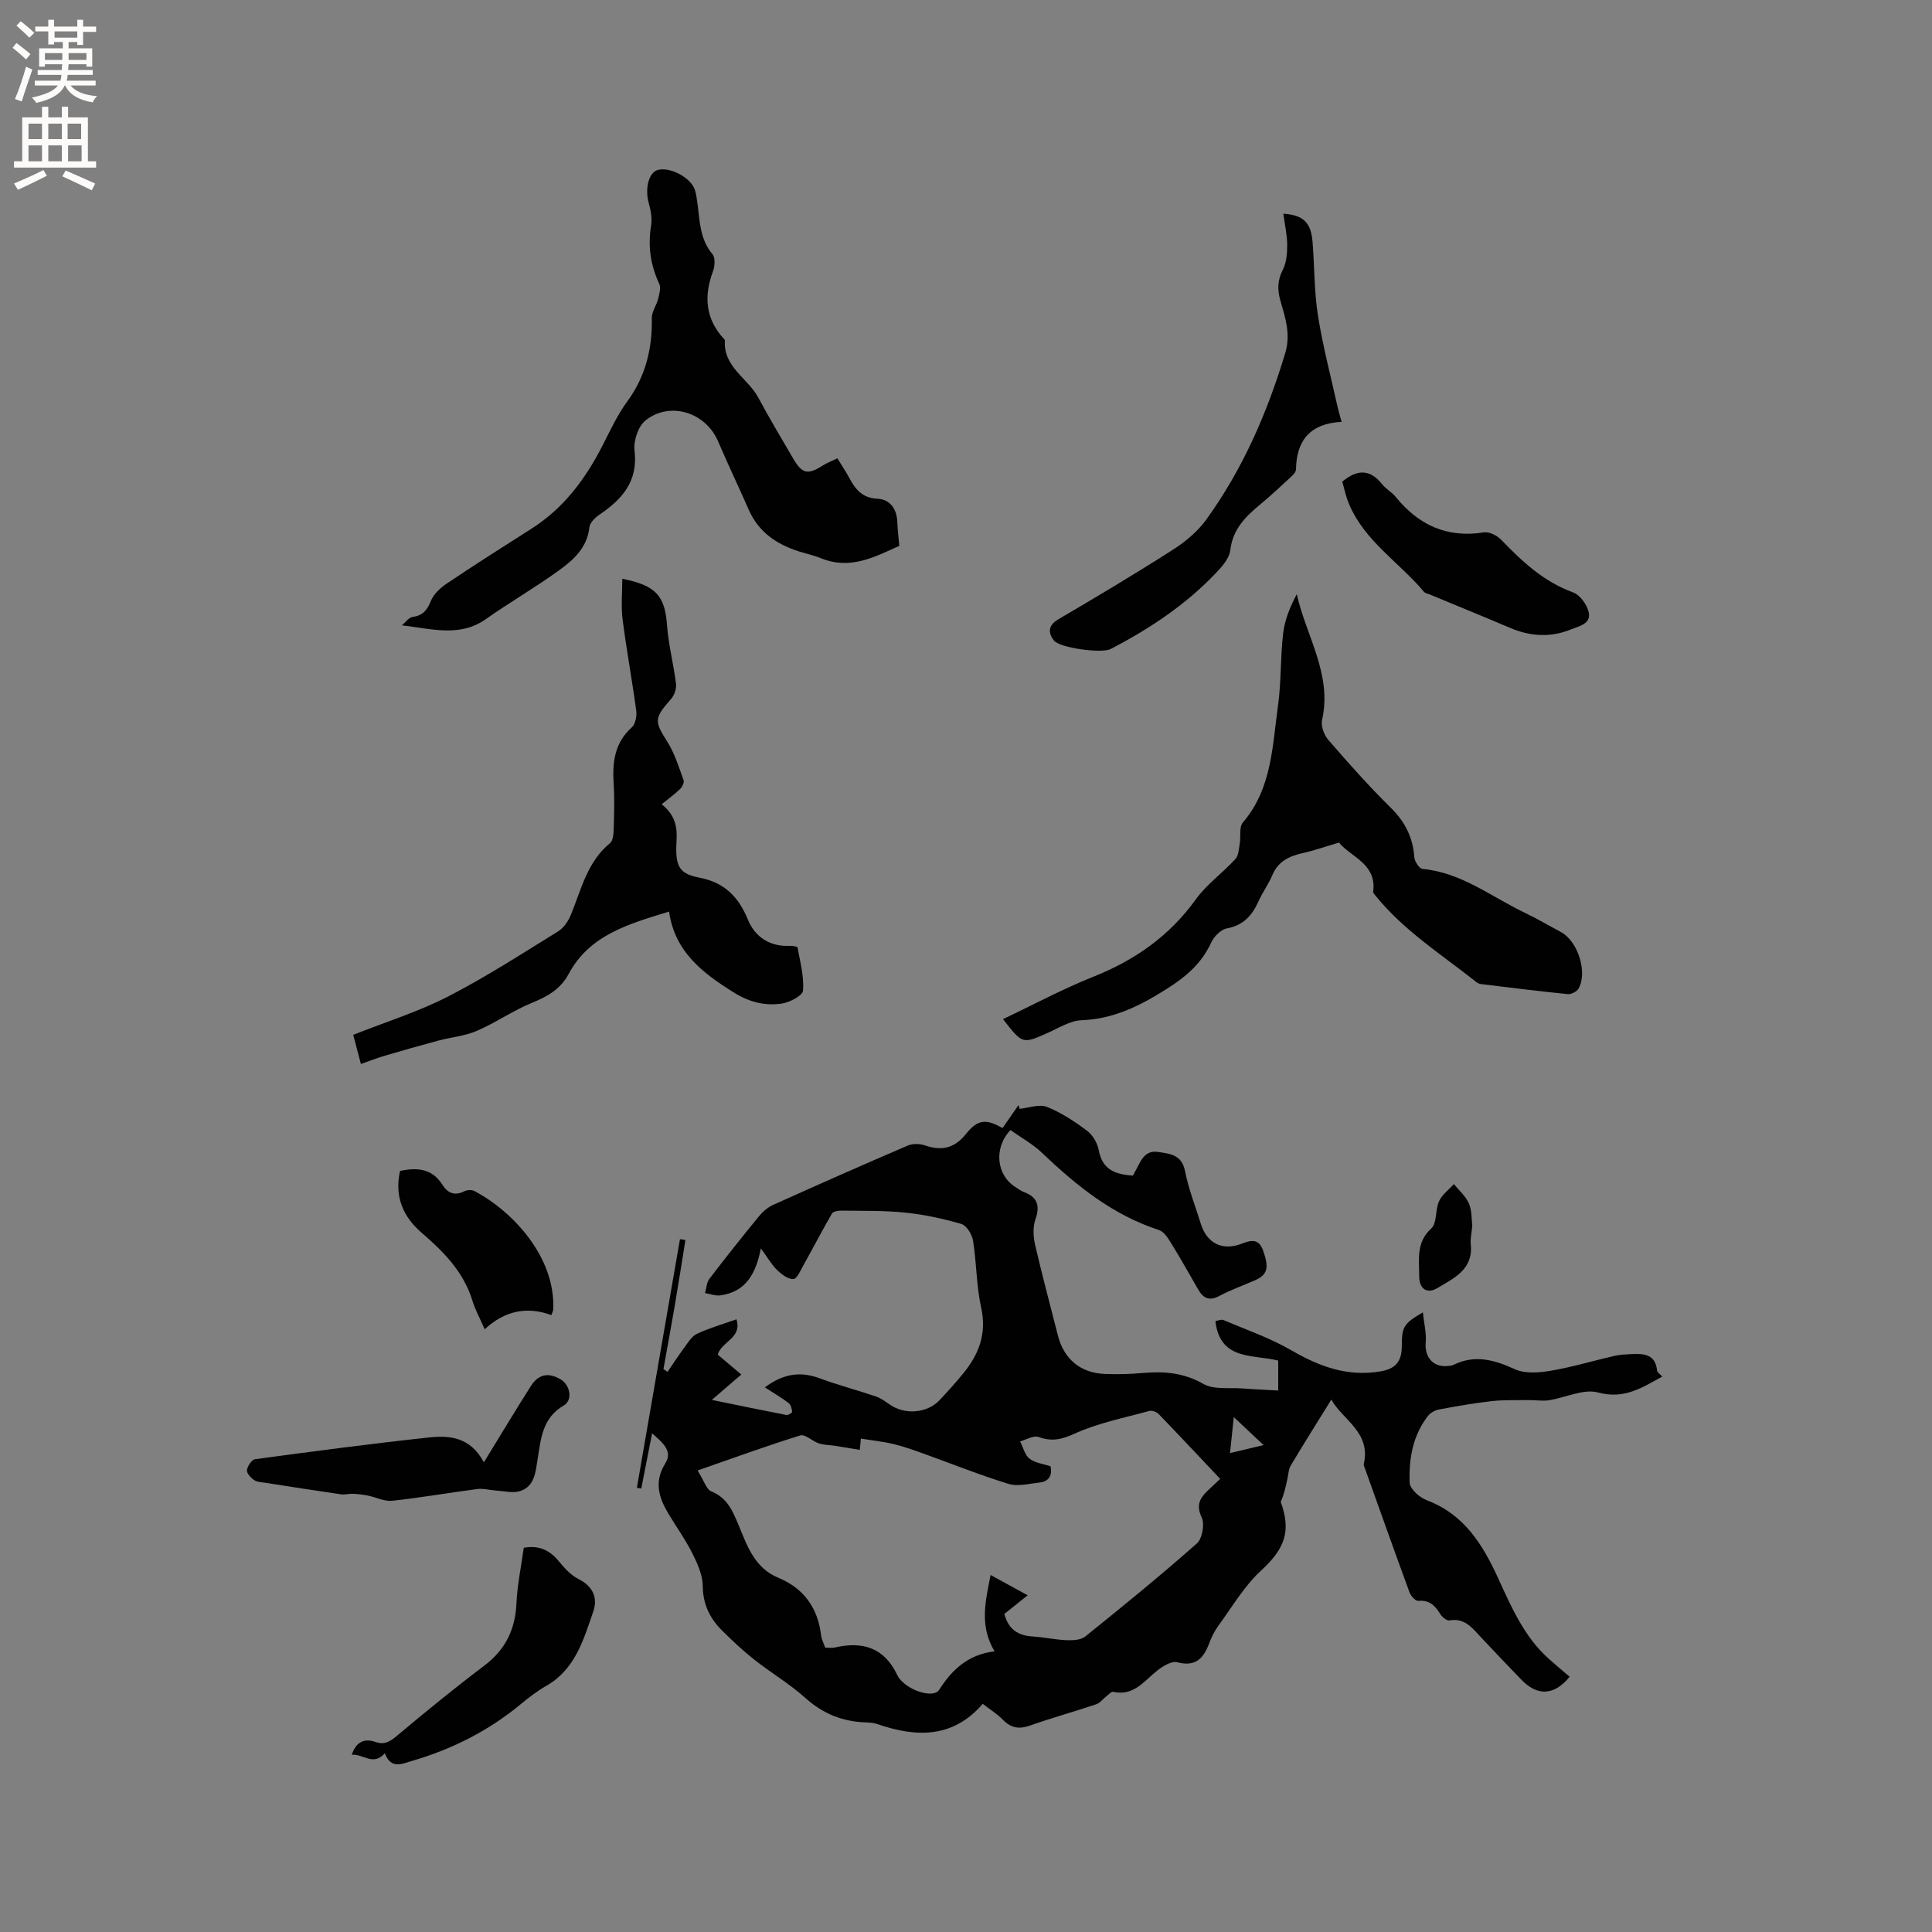 <svg enable-background="new 0 0 400 400" viewBox="0 0 400 400" xmlns="http://www.w3.org/2000/svg"><rect x="0" y="0" width="400" height="400" fill="#808080" stroke="none"/><g fill="#010102"><path d="m135.01 296.75c-.79 4.04-1.51 7.74-2.24 11.43-.3-.05-.6-.11-.91-.16 2.97-17.16 5.95-34.32 8.92-51.47.38.06.76.12 1.13.18-.72 4.44-1.4 8.88-2.16 13.31-.76 4.48-1.59 8.94-2.39 13.41.28.19.56.38.85.57 1.13-1.65 2.22-3.33 3.41-4.93.79-1.06 1.56-2.41 2.66-2.93 2.57-1.21 5.33-1.99 8.2-3.01 1.21 3.92-3.05 4.51-3.88 7.31 1.44 1.22 3.04 2.57 4.88 4.12-1.92 1.66-3.74 3.22-6.1 5.25 5.49 1.13 10.47 2.17 15.45 3.13.36.07 1.2-.47 1.18-.65-.08-.64-.26-1.46-.72-1.81-1.49-1.14-3.12-2.09-4.93-3.26 3.66-2.74 7.2-3.4 11.25-1.91 3.86 1.42 7.85 2.47 11.75 3.8 1.06.36 2.01 1.09 2.95 1.73 3.02 2.07 7.58 1.75 10.11-.87 1.69-1.75 3.3-3.58 4.86-5.46 3.33-4 5.07-8.31 3.86-13.78-1-4.52-.94-9.27-1.68-13.87-.21-1.3-1.33-3.15-2.42-3.47-3.78-1.11-7.7-1.95-11.62-2.35-4.39-.45-8.84-.35-13.27-.41-.65-.01-1.65.17-1.9.6-2.04 3.52-3.92 7.14-5.9 10.69-.6 1.08-1.36 2.86-2.09 2.88-1.13.03-2.47-.99-3.4-1.9-1.16-1.15-1.99-2.63-3.33-4.46-1.04 5.34-3.18 9.01-8.36 9.73-1.03.14-2.13-.3-3.2-.47.29-1 .32-2.19.91-2.96 3.34-4.38 6.77-8.7 10.27-12.96.78-.95 1.81-1.84 2.92-2.34 9.26-4.17 18.55-8.29 27.89-12.29 1.03-.44 2.52-.39 3.6-.01 3.45 1.19 6.1.53 8.43-2.38 2.42-3.02 4.13-3.2 7.57-1.22 1.09-1.57 2.21-3.17 3.32-4.77.07.26.14.52.21.78 1.9-.18 4.07-1.03 5.66-.4 2.98 1.18 5.76 3.03 8.35 4.97 1.17.88 2.12 2.56 2.39 4.02.74 3.99 3.4 5.01 7.07 5.23.31-.58.66-1.19.98-1.83.88-1.77 1.84-3.44 4.25-3.06 2.5.39 4.89.56 5.56 3.97.73 3.72 2.15 7.3 3.28 10.94 1.25 3.99 4.44 5.62 8.38 4.11 2.02-.78 3.61-1.17 4.53 1.46 1.24 3.57.9 4.95-1.82 6.14-2.43 1.06-4.94 1.95-7.26 3.19-2.09 1.12-3.34.49-4.39-1.34-1.85-3.21-3.66-6.44-5.61-9.6-.64-1.04-1.47-2.36-2.49-2.7-9.53-3.09-17.03-9.12-24.12-15.89-1.97-1.88-4.43-3.24-6.64-4.82-3.54 3.72-2.93 9.41 1.13 11.88.54.33 1.06.74 1.65.96 2.83 1.06 3.37 2.83 2.38 5.67-.55 1.57-.45 3.56-.07 5.22 1.45 6.29 3.14 12.53 4.72 18.79 1.24 4.87 4.65 7.78 9.71 7.98 2.64.11 5.31.03 7.94-.2 4.39-.38 8.43-.05 12.49 2.27 2.16 1.23 5.34.72 8.06.93 2.4.19 4.81.28 7.42.43 0-2.12 0-3.99 0-6.19-5.04-1.32-12.07.11-13-8.18.51-.08 1.19-.41 1.65-.22 4.75 2.02 9.69 3.72 14.12 6.29 5.8 3.36 11.59 5.49 18.4 4.34 3.23-.54 4.42-2.14 4.42-5.29 0-4.04.46-4.63 4.36-6.93.25 2.34.75 4.29.59 6.17-.29 3.21 1.64 5.36 4.86 4.91.31-.04.64-.09.92-.23 4.42-2.15 8.42-1.02 12.68.92 2.09.95 4.96.74 7.36.33 4.48-.76 8.86-2.08 13.29-3.1 1.12-.26 2.31-.3 3.47-.36 2.56-.12 4.99-.01 5.32 3.42.04.39.61.72 1.07 1.24-4.19 2.28-7.85 4.76-13.29 3.29-3.03-.82-6.76 1.08-10.19 1.61-1.29.2-2.64-.05-3.97-.03-2.62.03-5.26-.08-7.86.21-3.68.41-7.33 1.06-10.97 1.74-.81.15-1.73.7-2.24 1.34-3.14 4.06-3.95 8.83-3.78 13.8.03.76.75 1.63 1.36 2.22.67.65 1.54 1.17 2.42 1.51 7.51 2.9 11.33 9.05 14.49 15.94 2.78 6.05 5.43 12.24 10.57 16.83 1.41 1.26 2.86 2.46 4.29 3.68-3.17 3.89-6.63 4.08-9.97.64-2.81-2.89-5.58-5.82-8.34-8.75-1.8-1.91-3.37-4.13-6.59-3.55-.55.1-1.52-.71-1.9-1.33-1.06-1.77-2.26-2.92-4.55-2.72-.56.05-1.52-1-1.79-1.73-3.14-8.54-6.18-17.12-9.25-25.7-.11-.3-.29-.64-.23-.92 1.52-6.58-4.43-9.15-6.72-13.32-2.86 4.62-5.68 9.08-8.38 13.61-.49.83-.52 1.94-.74 2.92-.35 1.57-.68 3.14-1.36 4.65 2.22 6.11.83 9.71-4.08 14.23-3.5 3.22-6 7.55-8.85 11.44-.8 1.1-1.42 2.38-1.9 3.66-1.18 3.1-2.83 4.87-6.6 3.87-1.14-.3-2.91.76-4.04 1.65-2.78 2.17-4.92 5.44-9.23 4.47-.36-.08-.89.53-1.32.86-.74.57-1.37 1.45-2.2 1.73-4.51 1.52-9.12 2.78-13.6 4.37-2.27.81-3.98.6-5.68-1.15-1.16-1.2-2.62-2.1-4.19-3.32-6.22 7.19-13.8 6.96-21.86 4.18-.78-.27-1.67-.31-2.51-.34-4.72-.19-8.73-1.8-12.33-5.03-3.29-2.96-7.18-5.25-10.67-8.01-2.32-1.83-4.48-3.88-6.59-5.96-2.56-2.53-3.98-5.47-4.02-9.29-.02-2.27-1.12-4.66-2.18-6.77-1.42-2.83-3.3-5.43-4.93-8.16-1.99-3.33-3-6.59-.65-10.39 1.65-2.61-.61-4.35-2.72-6.24zm35.84 44.37c.76 0 1.41.12 2-.02 5.79-1.36 10.29.08 12.95 5.76.26.56.72 1.06 1.19 1.48 2.31 2.1 6.44 3.1 7.44 1.54 2.66-4.17 5.94-7.31 11.48-7.99-3.2-5.35-1.86-10.42-.82-15.81 2.59 1.42 5.01 2.75 7.68 4.21-1.89 1.51-3.43 2.74-4.83 3.86.89 3.33 2.96 4.49 5.9 4.67 2.32.14 4.62.67 6.94.76 1.31.05 2.98-.01 3.9-.75 7.82-6.29 15.6-12.63 23.11-19.27 1.13-1 1.66-4 1.01-5.38-1.2-2.55-.39-3.99 1.24-5.56.98-.94 1.98-1.86 2.59-2.43-4.31-4.56-8.49-9.03-12.74-13.43-.43-.44-1.37-.79-1.92-.64-5.18 1.42-10.55 2.47-15.39 4.66-2.74 1.25-4.79 1.74-7.57.73-1.03-.37-2.53.57-3.81.91.63 1.22.97 2.82 1.95 3.58 1.18.9 2.9 1.09 4.35 1.58.43 2.09-.48 3.18-2.38 3.38-2.1.22-4.4.85-6.29.27-5.92-1.82-11.69-4.14-17.53-6.24-2.07-.74-4.14-1.5-6.27-2.01-2.19-.52-4.44-.75-6.79-1.13-.06.57-.16 1.59-.23 2.33-1.77-.29-3.43-.58-5.1-.84-1.12-.17-2.29-.15-3.35-.49-1.35-.45-2.86-1.97-3.87-1.66-6.91 2.14-13.72 4.63-21.26 7.26 1.33 2.1 1.81 3.92 2.86 4.34 3.27 1.31 4.39 4.02 5.59 6.88 1.82 4.35 3.28 8.93 8.29 11 5.3 2.19 8.2 6.32 8.85 12.04.11.78.53 1.55.83 2.41zm83.81-40.27c2.32-.55 4.18-1 6.95-1.66-2.28-2.14-3.95-3.71-6.17-5.8-.31 2.92-.51 4.87-.78 7.46z"/><path d="m277.22 174.44c-2.87.85-5.12 1.65-7.45 2.17-2.83.63-5.15 1.7-6.36 4.6-.77 1.85-2 3.5-2.82 5.33-1.32 2.96-3.12 5.04-6.59 5.68-1.25.23-2.69 1.71-3.26 2.97-1.99 4.34-5.28 7.09-9.24 9.59-5.46 3.45-10.92 6.2-17.58 6.45-2.39.09-4.76 1.63-7.07 2.65-5.16 2.28-5.14 2.32-9.19-2.88 6.28-2.98 12.32-6.23 18.66-8.76 8.61-3.43 15.76-8.41 21.23-16 2.26-3.14 5.57-5.49 8.22-8.38.68-.74.72-2.12.91-3.23.25-1.46-.17-3.4.64-4.34 6.03-7.04 6.1-15.81 7.28-24.22.68-4.9.48-9.93 1.05-14.85.32-2.8 1.4-5.52 2.83-8.2 1.98 8.76 7.37 16.62 5.24 26.03-.28 1.24.4 3.11 1.29 4.13 4.16 4.81 8.39 9.58 12.92 14.04 2.98 2.92 4.59 6.16 4.89 10.26.06.88 1.04 2.36 1.69 2.42 8.05.74 14.23 5.75 21.14 9.06 2.58 1.23 5.05 2.68 7.57 4.04 3.45 1.87 5.51 8.27 3.61 11.66-.36.64-1.54 1.24-2.27 1.16-5.99-.6-11.97-1.35-17.95-2.08-.3-.04-.64-.17-.88-.36-7.21-5.72-15.08-10.68-20.95-17.95-.2-.24-.51-.56-.48-.8.78-5.81-4.64-7.18-7.08-10.19z"/><path d="m173.37 94.89c.98 1.6 1.76 2.74 2.4 3.95 1.29 2.4 2.69 4.27 5.9 4.42 2.6.12 4.01 2.1 4.11 4.83.05 1.47.24 2.94.41 4.93-5.05 2.26-10.11 5.04-16.21 2.56-1.46-.6-3.03-.93-4.55-1.41-4.63-1.47-8.37-3.99-10.41-8.63-2.08-4.75-4.32-9.42-6.36-14.19-2.55-5.95-9.89-8.35-15-4.32-1.52 1.2-2.53 4.23-2.29 6.24.77 6.38-2.54 10.08-7.25 13.28-.9.61-1.99 1.66-2.09 2.6-.45 4.28-3.35 6.82-6.41 9.02-4.89 3.53-10.13 6.56-15.06 10.03-5.37 3.78-11.19 1.98-17.35 1.27.73-.6 1.4-1.62 2.19-1.73 2.08-.3 3.01-1.33 3.78-3.26.57-1.43 1.94-2.74 3.27-3.63 5.8-3.9 11.7-7.65 17.6-11.4 6.66-4.23 11.15-10.28 14.69-17.19 1.59-3.11 3.07-6.34 5.12-9.13 3.81-5.21 5.21-10.94 5.09-17.26-.03-1.32.97-2.63 1.31-4 .25-1.01.62-2.27.23-3.1-1.8-3.87-2.39-7.8-1.69-12.03.25-1.5-.05-3.18-.48-4.67-.83-2.93-.04-6.33 1.83-6.87 2.55-.74 6.98 1.61 7.74 4.18.3 1.01.42 2.07.56 3.12.45 3.55.52 7.14 3.07 10.14.6.71.49 2.46.1 3.51-1.93 5.17-1.58 9.87 2.29 14.05.07.08.18.18.17.26-.38 5.53 4.77 7.84 6.94 11.9 2.24 4.2 4.71 8.29 7.1 12.41 1.95 3.37 3.06 3.62 6.26 1.59.86-.54 1.84-.91 2.99-1.47z"/><path d="m128.84 119.83c7.09 1.39 8.82 3.64 9.26 9.6.3 4.07 1.36 8.08 1.86 12.14.12 1.01-.34 2.37-1.02 3.14-3.56 4.06-3.49 4.55-.72 8.96 1.49 2.38 2.33 5.18 3.31 7.85.17.47-.27 1.4-.71 1.82-1.13 1.1-2.43 2.03-3.83 3.17 2.97 2.37 3.25 4.92 3.07 7.85-.34 5.54.96 6.6 4.93 7.39 5.02 1 7.94 3.96 9.86 8.66 1.42 3.48 4.43 5.58 8.54 5.42.6-.02 1.7.11 1.73.33.54 2.97 1.37 6 1.14 8.93-.09 1.05-2.77 2.45-4.41 2.69-3.48.51-6.73-.3-9.93-2.3-6.45-4.03-12.21-8.4-13.4-16.75-8.55 2.63-16.48 4.86-20.81 12.96-1.63 3.05-4.31 4.61-7.49 5.9-3.96 1.6-7.54 4.13-11.47 5.83-2.47 1.07-5.29 1.31-7.93 2.01-3.76 1.01-7.51 2.07-11.24 3.17-1.55.46-3.05 1.06-4.86 1.69-.45-1.7-1.03-3.89-1.59-6.04 6.71-2.66 13.42-4.75 19.59-7.91 7.87-4.04 15.34-8.89 22.88-13.54 1.14-.71 2.07-2.12 2.6-3.41 2.15-5.25 3.37-10.95 8.1-14.83.63-.52.73-1.92.76-2.92.09-3.07.19-6.16 0-9.22-.29-4.47.1-8.57 3.75-11.83.76-.68 1.06-2.35.91-3.48-.84-6.28-2.01-12.52-2.81-18.8-.36-2.73-.07-5.53-.07-8.48z"/><path d="m265.7 44.24c4.14.28 5.72 1.82 6.05 5.84.41 5.07.33 10.2 1.11 15.2 1 6.35 2.66 12.59 4.05 18.88.2.9.47 1.78.85 3.18-6.44.32-9.35 3.79-9.44 9.86-.01.66-.89 1.39-1.49 1.95-1.94 1.8-3.89 3.61-5.92 5.29-3.05 2.53-5.69 5.12-6.19 9.47-.19 1.68-1.7 3.39-2.98 4.73-6.27 6.59-13.76 11.56-21.79 15.73-1.87.97-10.59-.22-11.76-1.77-1.17-1.54-1.28-3.08.91-4.37 7.94-4.66 15.86-9.38 23.62-14.34 2.62-1.67 5.2-3.79 7-6.28 7.58-10.47 12.66-22.17 16.38-34.53 1.17-3.89 0-7.33-1.01-10.85-.65-2.27-.61-4.18.49-6.34.76-1.49.93-3.4.92-5.12 0-2.06-.48-4.14-.8-6.53z"/><path d="m100.18 302.76c3.56-5.79 6.59-10.87 9.77-15.85 1.57-2.47 3.72-2.8 6.19-1.28 1.92 1.18 2.48 4.25.59 5.35-4.46 2.59-4.74 6.9-5.43 11.17-.42 2.61-.6 5.57-3.6 6.56-1.47.48-3.26 0-4.91-.1-1.33-.08-2.68-.48-3.97-.32-5.88.76-11.72 1.79-17.61 2.43-1.62.17-3.34-.73-5.03-1.07-1.01-.2-2.05-.33-3.08-.38-.81-.04-1.65.23-2.44.12-5.22-.75-10.42-1.57-15.63-2.38-.83-.13-1.79-.15-2.44-.59-.68-.46-1.55-1.44-1.46-2.06.12-.84 1-2.16 1.69-2.25 11.95-1.61 23.91-3.2 35.9-4.49 4.21-.45 8.6-.22 11.46 5.14z"/><path d="m79.68 363c-2.47 2.72-4.51.08-6.85.3.93-2.75 2.65-3.43 4.94-2.64 1.89.65 3.02-.12 4.44-1.31 5.92-4.96 11.9-9.85 18.06-14.5 4.4-3.32 6.42-7.51 6.66-12.95.17-3.78.97-7.53 1.51-11.45 3.07-.55 5.32.43 7.24 2.77 1.16 1.42 2.5 2.9 4.09 3.7 3.03 1.53 4.04 3.9 3.04 6.79-2.02 5.84-3.75 11.95-9.75 15.35-1.83 1.04-3.53 2.35-5.16 3.7-6.61 5.48-14.05 9.29-22.28 11.72-2.43.72-4.64 1.91-5.94-1.48z"/><path d="m277.9 99.72c3.39-2.82 5.95-2.36 8.27.55.78.98 1.99 1.62 2.78 2.59 4.74 5.85 10.64 8.58 18.28 7.36 1.09-.17 2.69.63 3.53 1.49 4.35 4.51 8.81 8.71 14.91 10.93 1.43.52 2.89 2.52 3.25 4.09.56 2.43-1.95 2.88-3.66 3.58-4.24 1.73-8.44 1.46-12.63-.32-5.54-2.36-11.11-4.62-16.66-6.93-.39-.16-.9-.23-1.14-.52-5.12-6.11-12.29-10.48-15.52-18.18-.66-1.52-.98-3.18-1.41-4.64z"/><path d="m114.15 272.28c-4.99-1.84-9.58-.97-13.8 2.93-.99-2.27-1.96-4.02-2.53-5.89-1.82-5.95-5.93-10.14-10.47-14.04-3.93-3.38-5.7-7.52-4.53-12.86 3.46-.71 6.6-.57 8.77 2.86 1.09 1.73 2.53 2.37 4.54 1.36.57-.29 1.53-.35 2.07-.06 7.83 4.1 16.92 13.68 16.33 24.66 0 .11-.07.21-.38 1.04z"/><path d="m304.82 253.75c-.14 1.59-.43 2.76-.31 3.9.53 5.18-3.48 6.96-6.86 9-2.23 1.35-3.83.18-3.82-2.42.01-3.48-.69-6.98 2.51-9.91 1.21-1.11.79-3.85 1.6-5.62.63-1.37 2.02-2.38 3.07-3.55 1.07 1.33 2.47 2.52 3.12 4.03.64 1.5.52 3.31.69 4.57z"/></g><path d="m2.6 9.9.8-1c.9.7 1.9 1.4 2.9 2.3l-.9 1.1c-1.1-1-2-1.8-2.8-2.4zm.5 10.6c.9-2.1 1.6-4.3 2.3-6.7.4.2.8.4 1.3.6-.7 2.1-1.5 4.3-2.2 6.6zm.3-15.2.9-.9c1 .8 2 1.6 2.8 2.4l-1 1c-.9-.9-1.8-1.7-2.7-2.5zm12.6-1.2h1.2v1.4h2.7v1.1h-2.7v2.7h-1.2v-.6h-1.8v1.3h4.9v3.8h-1.2v-.5h-3.7c0 .4-.1.9-.1 1.2h5.1v1h-5.2c0 .5-.1.9-.2 1.2h6v1h-5.2c1.1 1.3 2.9 2 5.5 2.2-.4.4-.7.8-.9 1.3-2.9-.5-4.8-1.6-5.7-3.5h-.1c-.8 1.7-2.7 2.9-5.9 3.6-.2-.4-.6-.8-.9-1.1 2.8-.6 4.6-1.4 5.4-2.5h-4.8v-1h5.3c.1-.3.2-.7.2-1.2h-4.9v-1h5c0-.4 0-.8.1-1.2h-3.6v.5h-1.2v-3.8h4.9v-1.3h-1.8v.5h-1.2v-2.7h-2.7v-1h2.7v-1.4h1.2v1.4h4.8zm-6.7 8.3h3.6c0-.4 0-.9 0-1.4h-3.6zm1.9-4.6h4.8v-1.3h-4.7v1.3zm6.7 3.2h-3.7v1.4h3.7z" fill="#fcfbfa"/><path d="m8.7 22.1h1.3v2.2h2.8v-2.2h1.3v2.2h4.1v9.1h1.7v1.3h-17v-1.3h1.7v-9.1h4.1zm.3 13.1.7 1.2c-1.8.9-3.8 1.9-6 2.9-.2-.4-.5-.8-.8-1.3 2.3-1 4.4-1.9 6.1-2.8zm-3.1-6.4h2.8v-3.2h-2.8zm0 4.6h2.8v-3.3h-2.8zm4.1-4.6h2.8v-3.2h-2.8zm0 4.6h2.8v-3.3h-2.8zm3.6 1.9c2.1.9 4.1 1.8 6.1 2.7l-.7 1.4c-2.2-1.1-4.2-2-6.1-2.9zm3.2-9.7h-2.8v3.2h2.8zm-2.7 7.8h2.8v-3.3h-2.8z" fill="#fcfbfa"/></svg>